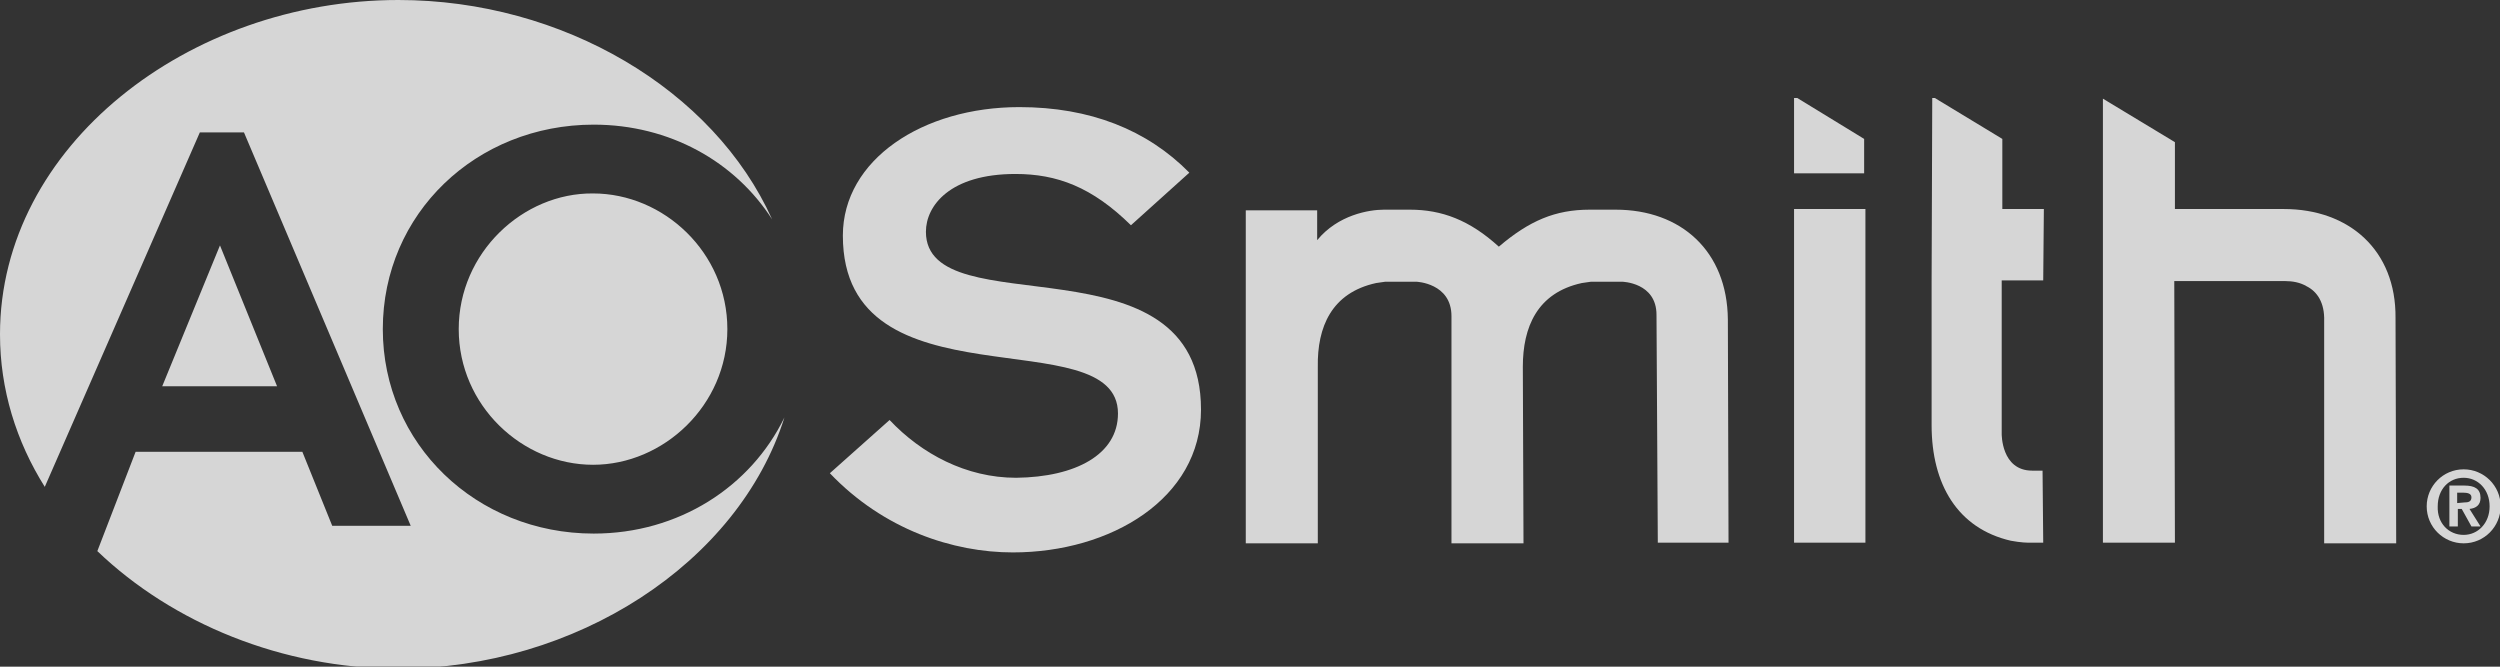 <svg width="90" height="24" viewBox="0 0 90 24" fill="none" xmlns="http://www.w3.org/2000/svg">
  <rect x="0" y="0" width="90" height="24" fill="#333333" stroke="none"/>
  <g opacity="0.8" clip-path="url(#clip0_1701_1260)">
    <path d="M62.227 19.536H59.681L59.634 11.334C59.634 10.165 58.396 10.142 58.396 10.142H57.275C57.275 10.142 57.111 10.165 56.948 10.189C55.336 10.539 54.822 11.778 54.822 13.203L54.846 19.56H52.253V11.381C52.253 10.189 50.991 10.142 50.991 10.142H49.87C49.87 10.142 49.707 10.165 49.543 10.189C47.931 10.539 47.418 11.778 47.441 13.203V19.56H44.848V12.713V7.571H47.418V8.646C48.165 7.735 49.286 7.548 49.824 7.548H50.758C51.902 7.548 52.907 7.922 53.958 8.88C55.056 7.945 55.99 7.548 57.228 7.548H58.162C60.522 7.548 62.18 9.044 62.203 11.498L62.227 19.536Z" fill="white"></path>
    <path d="M82.222 7.525H78.297V5.118L75.705 3.552V19.537H78.297L78.274 10.119H82.268C82.525 10.119 82.805 10.166 83.039 10.306C83.413 10.493 83.693 10.89 83.67 11.568V19.56H86.263L86.239 11.451C86.263 8.997 84.557 7.525 82.222 7.525Z" fill="white"></path>
    <path d="M72.084 5.001L69.655 3.529H69.561L69.538 10.119V15.307C69.538 17.433 70.472 19.023 72.388 19.466C72.761 19.537 73.019 19.537 73.019 19.537H73.556L73.532 16.943H73.159C72.037 16.943 72.061 15.611 72.061 15.611V10.095H73.556L73.579 7.525H72.084V5.001Z" fill="white"></path>
    <path d="M64.586 19.537H67.155V7.525H64.586V19.537ZM64.703 3.529H64.586V6.24H67.109V5.001L64.703 3.529Z" fill="white"></path>
    <path d="M32.025 15.12C33.169 16.335 34.781 17.2 36.579 17.2C38.728 17.176 40.247 16.358 40.247 14.886C40.247 11.451 30.343 14.769 30.343 8.483C30.343 5.749 33.216 3.856 36.696 3.856C39.242 3.856 41.298 4.674 42.816 6.216L40.714 8.109C39.312 6.73 38.051 6.263 36.556 6.263C34.197 6.263 33.333 7.408 33.333 8.343C33.333 11.801 43.236 8.343 43.236 14.746C43.236 17.948 39.99 19.887 36.463 19.887C34.314 19.887 31.814 19.069 29.875 17.036L32.025 15.12Z" fill="white"></path>
    <path d="M88.692 16.896C89.416 16.896 90.023 17.48 90.023 18.228C90.023 18.952 89.439 19.56 88.692 19.56C87.968 19.56 87.361 18.976 87.361 18.228C87.361 17.503 87.945 16.896 88.692 16.896ZM88.692 19.256C89.206 19.256 89.626 18.835 89.626 18.228C89.626 17.62 89.206 17.2 88.692 17.2C88.155 17.2 87.758 17.62 87.758 18.228C87.734 18.835 88.155 19.256 88.692 19.256ZM88.155 17.48H88.715C89.089 17.48 89.299 17.597 89.299 17.924C89.299 18.181 89.136 18.298 88.902 18.321L89.299 18.952H88.972L88.622 18.321H88.482V18.952H88.178V17.48H88.155ZM88.715 18.088C88.856 18.088 88.972 18.064 88.972 17.901C88.972 17.76 88.809 17.737 88.692 17.737H88.458V18.111L88.715 18.088Z" fill="white"></path>
    <path d="M5.84 13.905H9.974L7.919 8.834L5.84 13.905ZM21.373 19.209C17.145 19.209 13.781 15.984 13.781 11.848C13.781 7.688 17.145 4.487 21.373 4.487C24.106 4.487 26.465 5.819 27.797 7.899C25.694 3.225 20.252 0 14.342 0C6.797 0 0 5.258 0 12.035C0 14.021 0.584 15.891 1.612 17.527L7.194 4.767H8.783L14.786 18.929H11.96L10.885 16.265H4.882L3.504 19.84C6.213 22.434 10.161 24.07 14.342 24.07C20.719 24.07 26.582 20.284 28.24 15.026C27.026 17.527 24.433 19.209 21.373 19.209ZM16.514 11.848C16.514 14.606 18.803 16.732 21.35 16.732C23.896 16.732 26.185 14.582 26.185 11.848C26.185 9.091 23.896 6.964 21.35 6.964C18.827 6.941 16.514 9.091 16.514 11.848Z" fill="white"></path>
  </g>
  <defs>
    <clipPath id="clip0_1701_1260">
      <rect width="90" height="24" fill="white"></rect>
    </clipPath>
  </defs>
</svg>